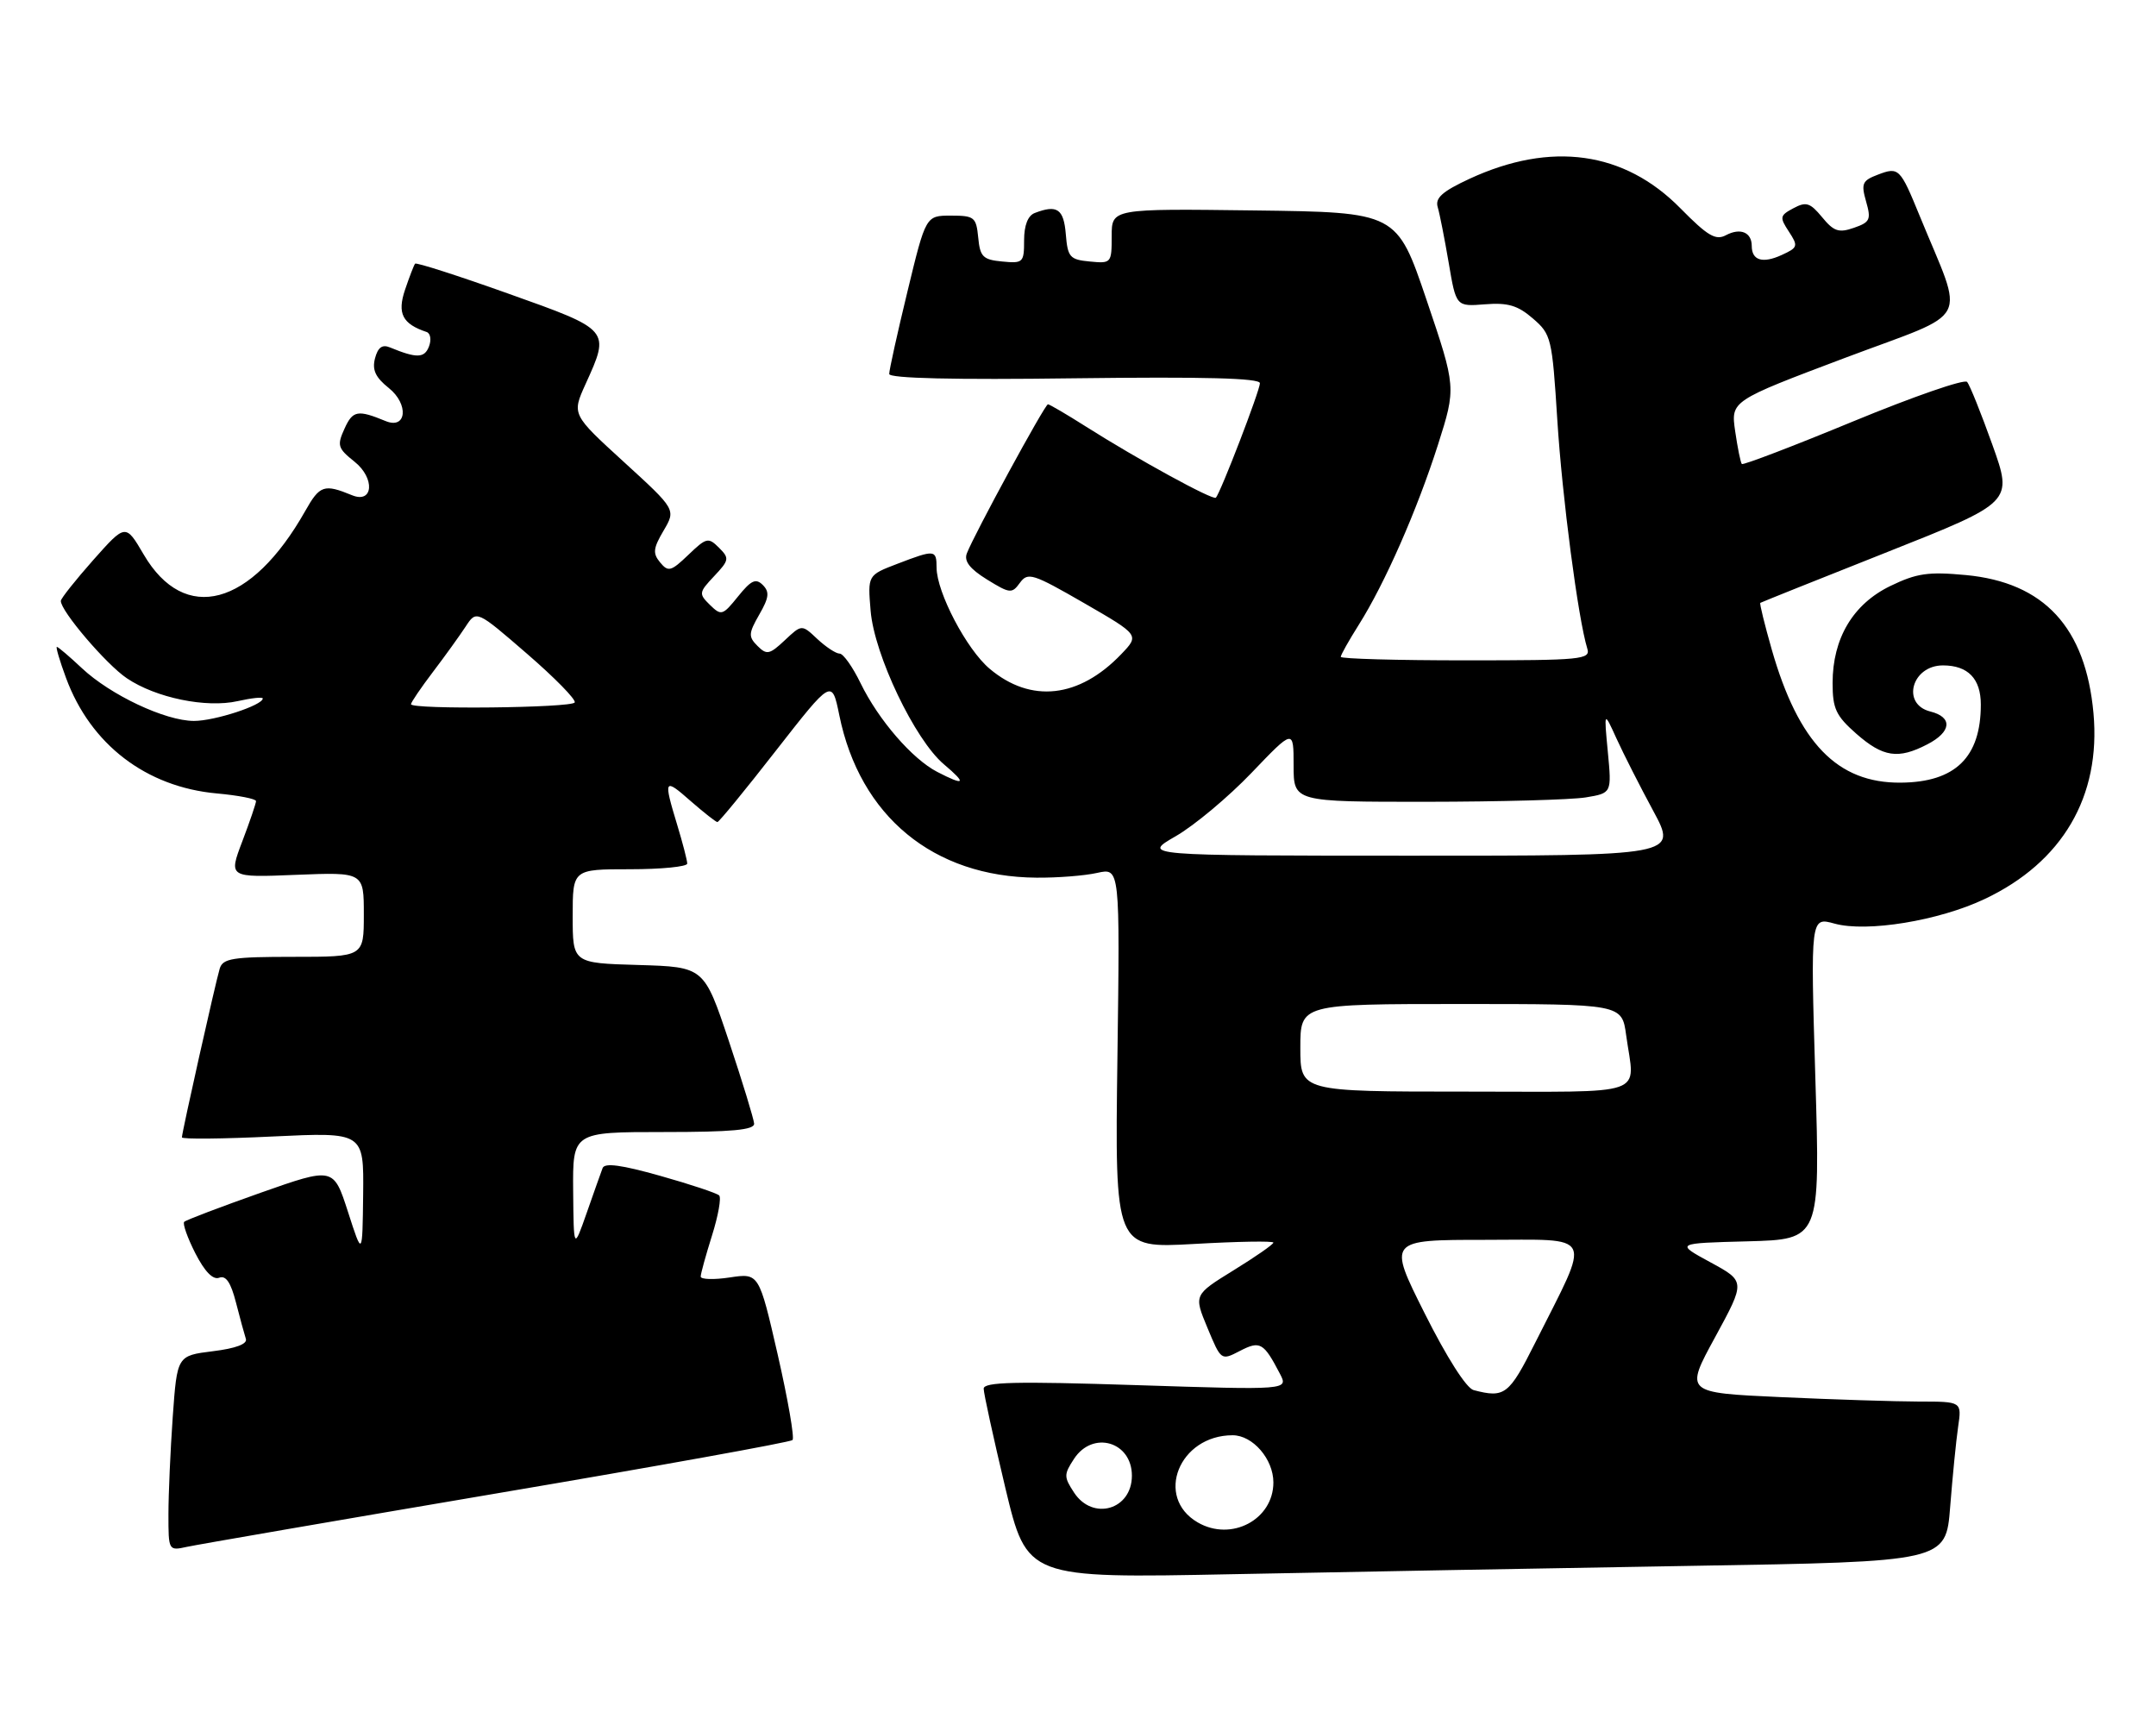 <?xml version="1.0" encoding="UTF-8" standalone="no"?>
<!DOCTYPE svg PUBLIC "-//W3C//DTD SVG 1.1//EN" "http://www.w3.org/Graphics/SVG/1.1/DTD/svg11.dtd" >
<svg xmlns="http://www.w3.org/2000/svg" xmlns:xlink="http://www.w3.org/1999/xlink" version="1.1" viewBox="0 0 320 256">
 <g >
 <path fill="currentColor"
d=" M 251.16 232.38 C 288.81 231.76 288.81 231.76 289.45 223.63 C 289.80 219.16 290.33 213.81 290.63 211.75 C 291.18 208.00 291.18 208.00 284.84 208.00 C 281.35 207.99 272.10 207.70 264.28 207.34 C 250.06 206.69 250.06 206.69 254.57 198.43 C 259.07 190.16 259.07 190.16 253.86 187.33 C 248.65 184.50 248.65 184.50 259.40 184.22 C 270.16 183.93 270.16 183.93 269.44 160.01 C 268.72 136.08 268.72 136.08 272.29 137.07 C 277.08 138.39 287.76 136.65 294.57 133.42 C 306.12 127.96 311.84 118.19 310.72 105.84 C 309.56 93.10 303.39 86.43 291.76 85.34 C 286.20 84.82 284.48 85.07 280.56 86.97 C 275.03 89.65 272.00 94.74 272.00 101.36 C 272.00 105.18 272.49 106.22 275.53 108.90 C 279.49 112.37 281.73 112.71 286.05 110.47 C 289.66 108.61 289.86 106.43 286.50 105.59 C 282.16 104.50 283.75 98.75 288.38 98.75 C 292.09 98.75 294.00 100.72 294.00 104.56 C 294.00 112.39 290.21 116.09 282.11 116.15 C 272.71 116.23 266.94 110.26 262.97 96.40 C 261.91 92.68 261.14 89.56 261.27 89.47 C 261.40 89.38 269.88 85.98 280.13 81.92 C 298.76 74.53 298.76 74.53 295.72 66.02 C 294.04 61.33 292.36 57.13 291.96 56.68 C 291.57 56.22 283.97 58.86 275.07 62.53 C 266.17 66.21 258.73 69.05 258.53 68.86 C 258.34 68.66 257.90 66.47 257.54 64.00 C 256.89 59.50 256.89 59.50 273.87 53.10 C 292.92 45.93 291.62 48.41 284.91 32.00 C 282.02 24.94 281.82 24.74 278.72 25.92 C 276.40 26.80 276.21 27.23 276.97 29.90 C 277.74 32.59 277.56 32.98 275.16 33.81 C 272.92 34.59 272.18 34.35 270.44 32.23 C 268.66 30.08 268.07 29.89 266.19 30.90 C 264.16 31.98 264.11 32.24 265.51 34.37 C 266.92 36.53 266.86 36.74 264.43 37.85 C 261.61 39.14 260.00 38.65 260.00 36.50 C 260.00 34.47 258.31 33.77 256.18 34.90 C 254.65 35.72 253.47 35.03 249.41 30.91 C 241.09 22.45 230.22 20.93 218.12 26.53 C 214.07 28.41 212.98 29.38 213.39 30.74 C 213.68 31.71 214.41 35.43 215.02 39.00 C 216.12 45.50 216.12 45.50 220.40 45.16 C 223.80 44.89 225.27 45.32 227.51 47.26 C 230.24 49.61 230.37 50.14 231.14 62.31 C 231.86 73.77 234.23 91.84 235.59 96.25 C 236.10 97.87 234.79 98.00 217.57 98.00 C 207.36 98.00 199.00 97.77 199.00 97.48 C 199.00 97.19 200.20 95.06 201.67 92.73 C 205.55 86.58 210.32 75.73 213.43 66.00 C 216.13 57.50 216.13 57.50 211.73 44.50 C 207.32 31.50 207.32 31.50 186.16 31.23 C 165.00 30.96 165.00 30.96 165.00 35.04 C 165.00 39.05 164.94 39.12 161.75 38.81 C 158.78 38.53 158.47 38.17 158.19 34.75 C 157.88 31.00 156.90 30.33 153.58 31.61 C 152.56 32.00 152.00 33.44 152.00 35.67 C 152.00 38.97 151.85 39.11 148.75 38.81 C 145.89 38.54 145.46 38.11 145.19 35.25 C 144.89 32.22 144.62 32.00 141.14 32.00 C 137.41 32.00 137.41 32.00 134.69 43.25 C 133.19 49.44 131.97 54.95 131.98 55.50 C 131.99 56.15 141.60 56.38 159.50 56.14 C 178.73 55.90 187.00 56.11 187.00 56.87 C 187.00 57.95 181.14 73.18 180.46 73.86 C 180.04 74.29 168.82 68.15 161.23 63.34 C 158.33 61.50 155.77 60.00 155.54 60.00 C 155.08 60.00 144.56 79.35 143.50 82.13 C 143.06 83.28 143.94 84.42 146.49 86.00 C 149.90 88.10 150.19 88.13 151.38 86.49 C 152.56 84.88 153.28 85.11 160.90 89.50 C 169.13 94.25 169.13 94.25 166.42 97.08 C 160.17 103.61 153.01 104.41 146.89 99.25 C 143.47 96.38 139.03 87.91 139.01 84.25 C 139.00 81.56 138.78 81.53 133.17 83.68 C 128.78 85.36 128.78 85.36 129.22 90.64 C 129.76 97.18 135.79 109.80 140.10 113.43 C 143.54 116.33 143.22 116.68 139.10 114.55 C 135.39 112.63 130.37 106.82 127.73 101.39 C 126.56 98.98 125.16 97.00 124.62 97.00 C 124.07 97.00 122.59 96.02 121.31 94.83 C 119.00 92.65 119.00 92.65 116.48 95.02 C 114.22 97.14 113.80 97.23 112.43 95.86 C 111.06 94.49 111.09 94.01 112.69 91.21 C 114.15 88.68 114.24 87.84 113.21 86.81 C 112.18 85.78 111.48 86.11 109.54 88.52 C 107.26 91.35 107.05 91.41 105.37 89.77 C 103.69 88.12 103.72 87.92 106.00 85.50 C 108.24 83.12 108.28 82.85 106.71 81.28 C 105.13 79.71 104.85 79.77 102.17 82.34 C 99.59 84.81 99.18 84.92 97.98 83.47 C 96.86 82.12 96.94 81.38 98.49 78.75 C 100.33 75.62 100.33 75.62 92.60 68.56 C 84.87 61.50 84.87 61.50 86.91 57.00 C 90.58 48.92 90.63 48.98 75.46 43.58 C 68.01 40.92 61.77 38.92 61.61 39.13 C 61.44 39.33 60.77 41.07 60.12 42.99 C 58.93 46.51 59.72 48.07 63.32 49.27 C 63.89 49.46 64.05 50.43 63.67 51.42 C 63.00 53.17 61.84 53.19 57.88 51.56 C 56.73 51.08 56.09 51.55 55.66 53.18 C 55.21 54.89 55.73 56.01 57.70 57.58 C 60.71 59.98 60.36 63.77 57.24 62.49 C 53.09 60.78 52.36 60.91 51.14 63.60 C 50.00 66.10 50.12 66.52 52.61 68.51 C 55.70 70.97 55.41 74.80 52.24 73.49 C 48.10 71.79 47.46 72.00 45.30 75.84 C 37.28 90.03 27.41 92.68 21.32 82.28 C 18.64 77.71 18.64 77.71 13.85 83.10 C 11.22 86.07 9.05 88.80 9.03 89.17 C 8.96 90.62 15.76 98.60 18.83 100.66 C 23.14 103.57 30.61 105.10 35.28 104.05 C 37.33 103.59 39.00 103.41 39.00 103.66 C 39.00 104.66 31.84 107.00 28.78 106.99 C 24.53 106.98 16.40 103.15 12.14 99.15 C 10.30 97.42 8.63 96.00 8.44 96.00 C 8.25 96.00 8.86 98.07 9.80 100.61 C 13.44 110.48 21.69 116.80 32.18 117.75 C 35.38 118.04 38.00 118.55 38.00 118.89 C 38.00 119.22 37.08 121.92 35.96 124.87 C 33.92 130.24 33.92 130.24 43.96 129.83 C 54.00 129.43 54.00 129.43 54.00 135.71 C 54.00 142.00 54.00 142.00 43.57 142.00 C 34.50 142.00 33.07 142.23 32.61 143.75 C 31.97 145.88 27.00 168.06 27.00 168.79 C 27.00 169.08 33.08 169.02 40.50 168.66 C 54.00 168.02 54.00 168.02 53.90 177.26 C 53.79 186.50 53.79 186.50 51.65 179.85 C 49.50 173.20 49.50 173.20 38.66 177.02 C 32.70 179.13 27.60 181.06 27.34 181.33 C 27.08 181.59 27.82 183.69 28.99 185.99 C 30.39 188.72 31.61 189.98 32.54 189.62 C 33.53 189.24 34.26 190.33 35.02 193.29 C 35.61 195.61 36.28 198.03 36.49 198.69 C 36.75 199.45 35.01 200.11 31.59 200.53 C 26.29 201.19 26.29 201.19 25.64 210.25 C 25.29 215.23 25.00 221.75 25.00 224.73 C 25.00 230.13 25.01 230.16 27.75 229.56 C 29.26 229.23 49.97 225.66 73.77 221.62 C 97.58 217.59 117.31 214.03 117.63 213.71 C 117.94 213.39 116.95 207.69 115.43 201.03 C 112.65 188.93 112.65 188.93 108.32 189.58 C 105.95 189.94 104.00 189.88 104.00 189.45 C 104.00 189.02 104.76 186.28 105.68 183.35 C 106.60 180.42 107.08 177.75 106.74 177.41 C 106.40 177.07 102.47 175.76 97.99 174.50 C 92.25 172.88 89.74 172.54 89.44 173.35 C 89.20 173.98 88.14 176.97 87.08 180.00 C 85.15 185.50 85.15 185.50 85.07 176.75 C 85.00 168.00 85.00 168.00 98.50 168.00 C 108.67 168.00 111.98 167.69 111.93 166.75 C 111.88 166.06 110.20 160.55 108.18 154.50 C 104.50 143.50 104.50 143.50 94.75 143.21 C 85.00 142.93 85.00 142.93 85.00 135.96 C 85.00 129.00 85.00 129.00 93.50 129.00 C 98.17 129.00 102.00 128.62 102.00 128.16 C 102.00 127.70 101.33 125.11 100.51 122.41 C 98.44 115.58 98.55 115.39 102.53 118.90 C 104.48 120.60 106.26 122.00 106.48 122.00 C 106.71 122.00 110.63 117.22 115.18 111.38 C 123.47 100.77 123.47 100.77 124.57 106.13 C 127.62 121.14 138.54 130.14 153.83 130.25 C 156.95 130.28 161.01 129.96 162.86 129.54 C 166.23 128.79 166.23 128.79 165.85 157.03 C 165.47 185.27 165.47 185.27 177.23 184.61 C 183.71 184.24 189.00 184.15 189.00 184.41 C 189.00 184.67 186.34 186.52 183.09 188.52 C 177.18 192.17 177.18 192.17 179.21 197.05 C 181.24 201.93 181.24 201.93 184.02 200.49 C 187.03 198.93 187.55 199.23 189.98 203.89 C 191.22 206.29 191.22 206.29 168.61 205.56 C 150.72 204.98 146.00 205.09 146.00 206.09 C 146.00 206.78 147.45 213.39 149.21 220.79 C 152.43 234.23 152.43 234.23 182.96 233.62 C 199.76 233.28 230.45 232.73 251.16 232.38 Z  M 177.76 225.93 C 171.33 222.18 175.01 213.00 182.95 213.00 C 185.94 213.00 189.00 216.54 189.00 220.00 C 189.00 225.53 182.74 228.83 177.76 225.93 Z  M 159.41 221.50 C 157.89 219.18 157.89 218.82 159.41 216.50 C 162.19 212.25 168.00 213.94 168.00 219.00 C 168.00 224.06 162.19 225.75 159.41 221.50 Z  M 218.72 206.30 C 217.65 206.03 214.74 201.46 211.46 194.92 C 205.98 184.00 205.98 184.00 220.44 184.00 C 236.88 184.00 236.22 182.64 227.87 199.25 C 223.97 207.02 223.34 207.51 218.72 206.30 Z  M 193.00 155.50 C 193.00 149.00 193.00 149.00 216.86 149.00 C 240.73 149.00 240.73 149.00 241.36 153.64 C 242.63 162.88 245.14 162.00 217.50 162.00 C 193.00 162.00 193.00 162.00 193.00 155.50 Z  M 174.50 124.10 C 177.25 122.52 182.31 118.29 185.75 114.70 C 192.00 108.17 192.00 108.17 192.00 113.59 C 192.00 119.00 192.00 119.00 211.75 118.99 C 222.61 118.98 233.24 118.69 235.36 118.34 C 239.22 117.70 239.22 117.70 238.64 111.60 C 238.06 105.50 238.06 105.50 239.92 109.59 C 240.95 111.85 243.40 116.68 245.38 120.34 C 248.97 127.00 248.97 127.00 209.24 126.99 C 169.50 126.98 169.50 126.98 174.50 124.10 Z  M 61.00 104.51 C 61.00 104.24 62.46 102.09 64.25 99.73 C 66.04 97.38 68.22 94.34 69.11 92.99 C 70.72 90.53 70.72 90.53 78.22 97.02 C 82.34 100.58 85.53 103.84 85.30 104.25 C 84.85 105.06 61.00 105.32 61.00 104.51 Z "/>
</g>
</svg>